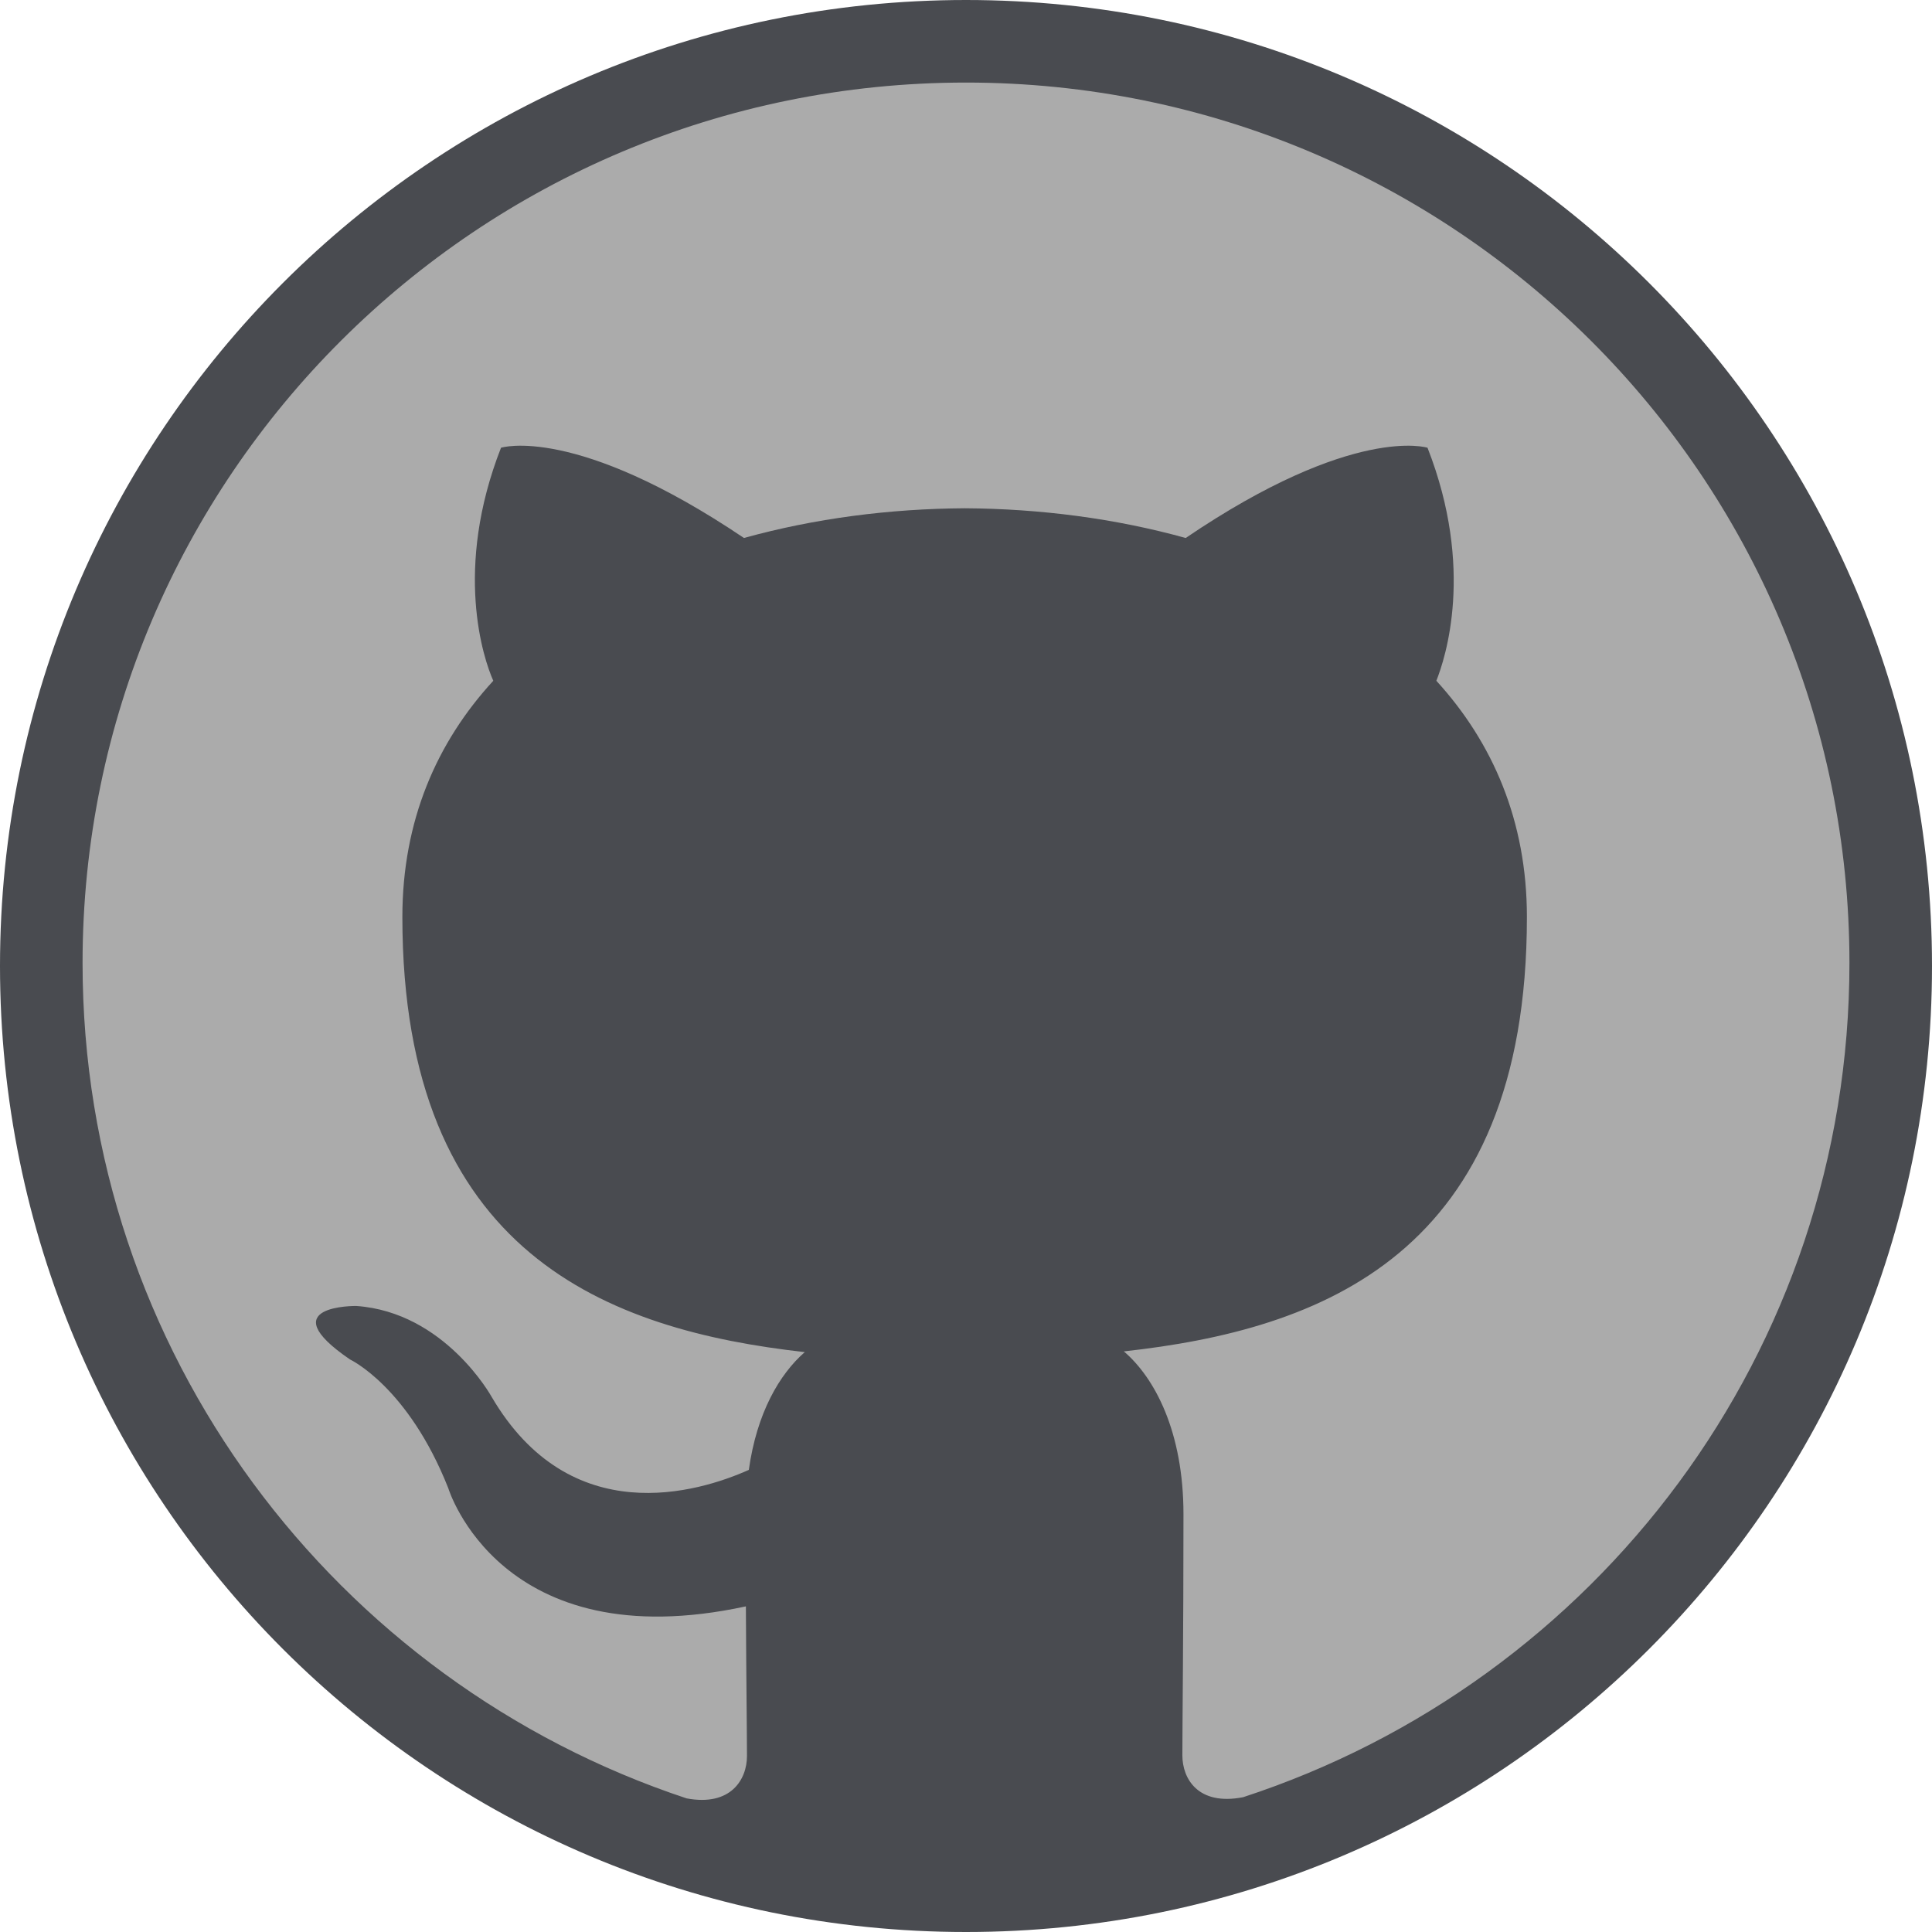 <svg width="117" height="117" viewBox="0 0 117 117" fill="none" xmlns="http://www.w3.org/2000/svg">
<path d="M0 58.5C0 26.191 26.191 0 58.5 0C90.809 0 117 26.191 117 58.5C117 90.809 90.809 117 58.5 117C26.191 117 0 90.809 0 58.5Z" fill="#494B50"/>
<path d="M58.5 5C28.941 5 5 28.874 5 58.32C5 81.883 20.328 101.865 41.581 108.908C44.256 109.41 45.236 107.761 45.236 106.344C45.236 105.078 45.192 101.723 45.17 97.28C30.288 100.497 27.149 90.126 27.149 90.126C24.715 83.972 21.197 82.328 21.197 82.328C16.351 79.022 21.572 79.088 21.572 79.088C26.944 79.462 29.766 84.581 29.766 84.581C34.536 92.734 42.289 90.379 45.348 89.015C45.829 85.567 47.207 83.216 48.736 81.883C36.855 80.55 24.367 75.965 24.367 55.534C24.367 49.714 26.44 44.959 29.873 41.227C29.271 39.88 27.465 34.459 30.341 27.115C30.341 27.115 34.822 25.684 45.054 32.58C49.334 31.393 53.881 30.807 58.429 30.78C62.976 30.807 67.524 31.393 71.804 32.58C81.969 25.684 86.449 27.115 86.449 27.115C89.325 34.459 87.519 39.88 86.984 41.227C90.395 44.959 92.468 49.714 92.468 55.534C92.468 76.018 79.962 80.528 68.059 81.839C69.931 83.439 71.67 86.709 71.67 91.703C71.67 98.839 71.603 104.571 71.603 106.304C71.603 107.704 72.539 109.37 75.281 108.837C96.686 101.843 112 81.848 112 58.32C112 28.874 88.045 5 58.5 5Z" fill="#ABABAB"/>
</svg>
